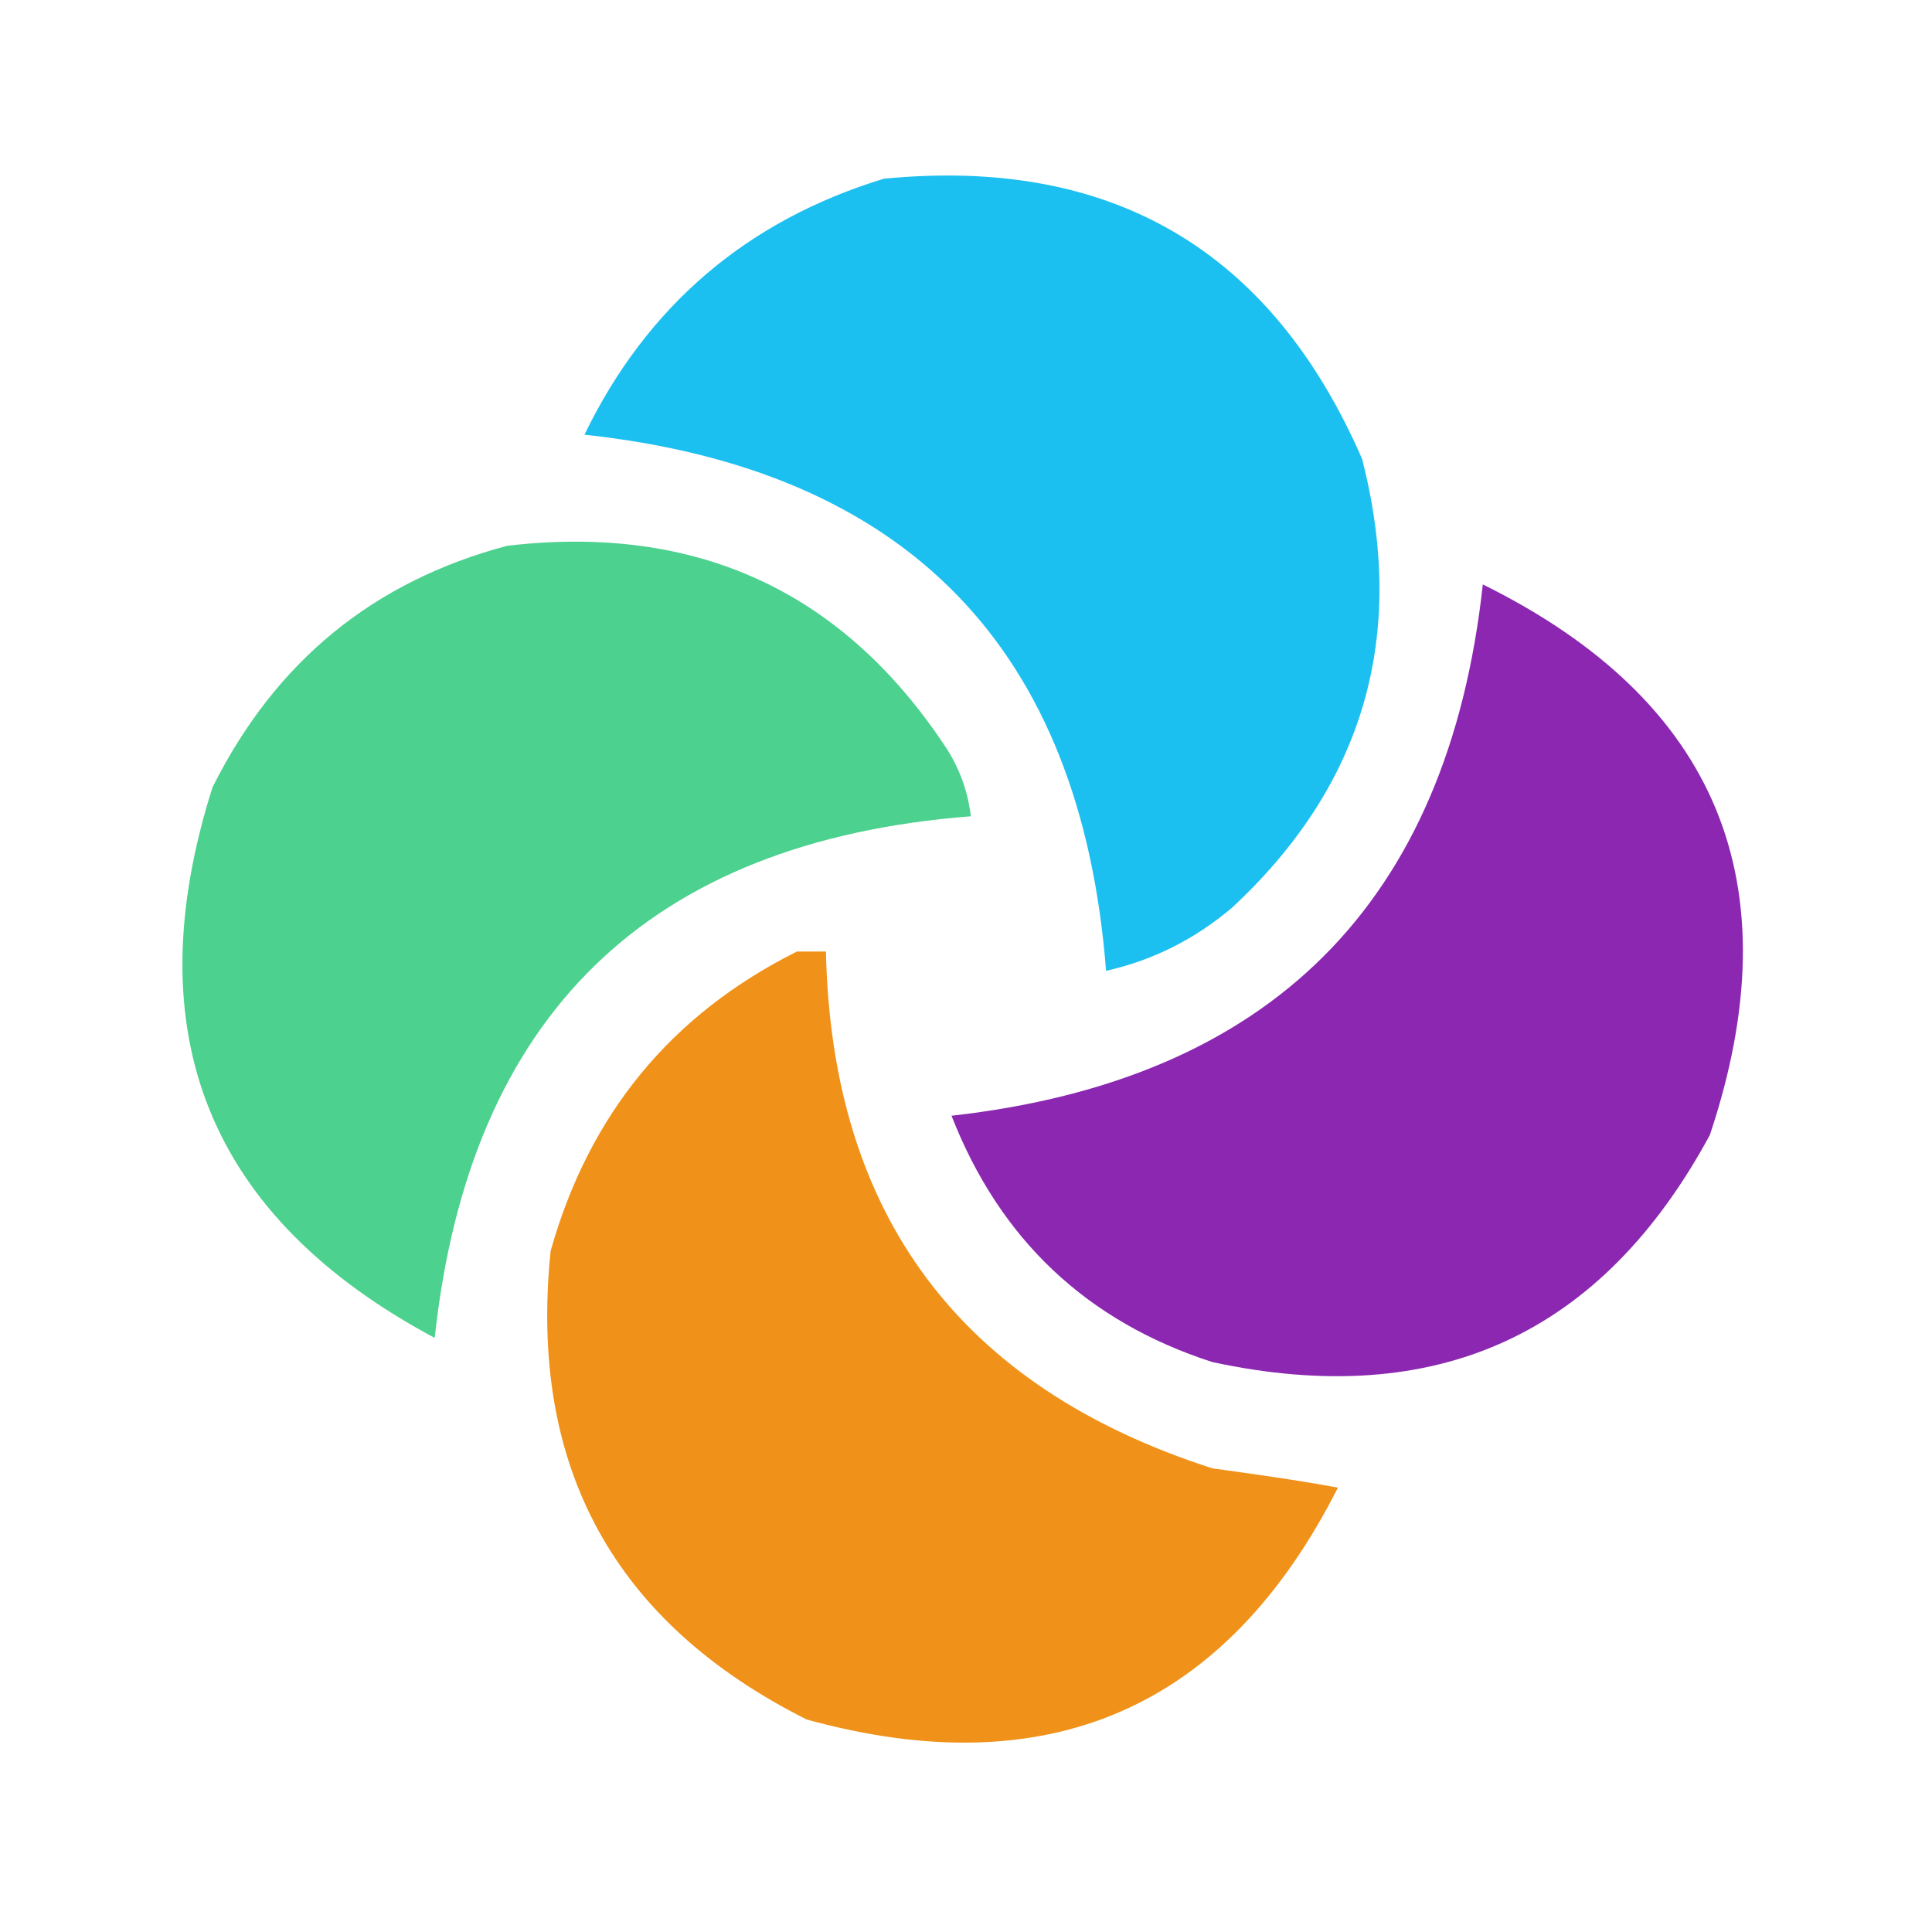 <svg xmlns="http://www.w3.org/2000/svg" viewBox="0 0 200 200" style="enable-background:new 0 0 200 200;" xml:space="preserve">
<style type="text/css">
	.st0{fill-rule:evenodd;clip-rule:evenodd;fill:#1CC0F0;}
	.st1{fill-rule:evenodd;clip-rule:evenodd;fill:#4CD18E;}
	.st2{fill-rule:evenodd;clip-rule:evenodd;fill:#8B27B1;}
	.st3{fill-rule:evenodd;clip-rule:evenodd;fill:#F09219;}
</style>
<g>
	<path class="st0" d="M91.5,18.5c23.6-2.3,40.1,7.4,49.5,29c4.7,18.3,0.2,33.8-13.5,46.5c-3.8,3.2-8.1,5.4-13,6.5
		c-2.6-33.4-20.6-51.9-54-55.5C67,31.6,77.4,22.8,91.5,18.5z"/>
</g>
<g>
	<path class="st1" d="M52.5,56.5c19.6-2.3,34.8,4.7,45.5,21c1.4,2.2,2.2,4.5,2.5,7c-33.4,2.6-51.9,20.6-55.5,54
		C21.6,126,13.9,107,22,81.5C28.5,68.5,38.6,60.2,52.5,56.5z"/>
</g>
<g>
	<path class="st2" d="M153.5,60.5c24.3,12,32.2,31,23.5,57c-11.2,20.7-28.3,28.5-51.5,23.5c-13-4.2-22-12.7-27-25.5
		C131.5,111.8,149.9,93.5,153.5,60.5z"/>
</g>
<g>
	<path class="st3" d="M82.5,98.5c1,0,2,0,3,0c0.6,27.3,13.9,45.1,40,53.5c4.3,0.6,8.7,1.2,13,2c-11.6,22.9-30,30.9-55,24
		c-19.9-10-28.8-26.1-26.5-48.5C61,115.3,69.5,105,82.5,98.5z"/>
</g>
</svg>
